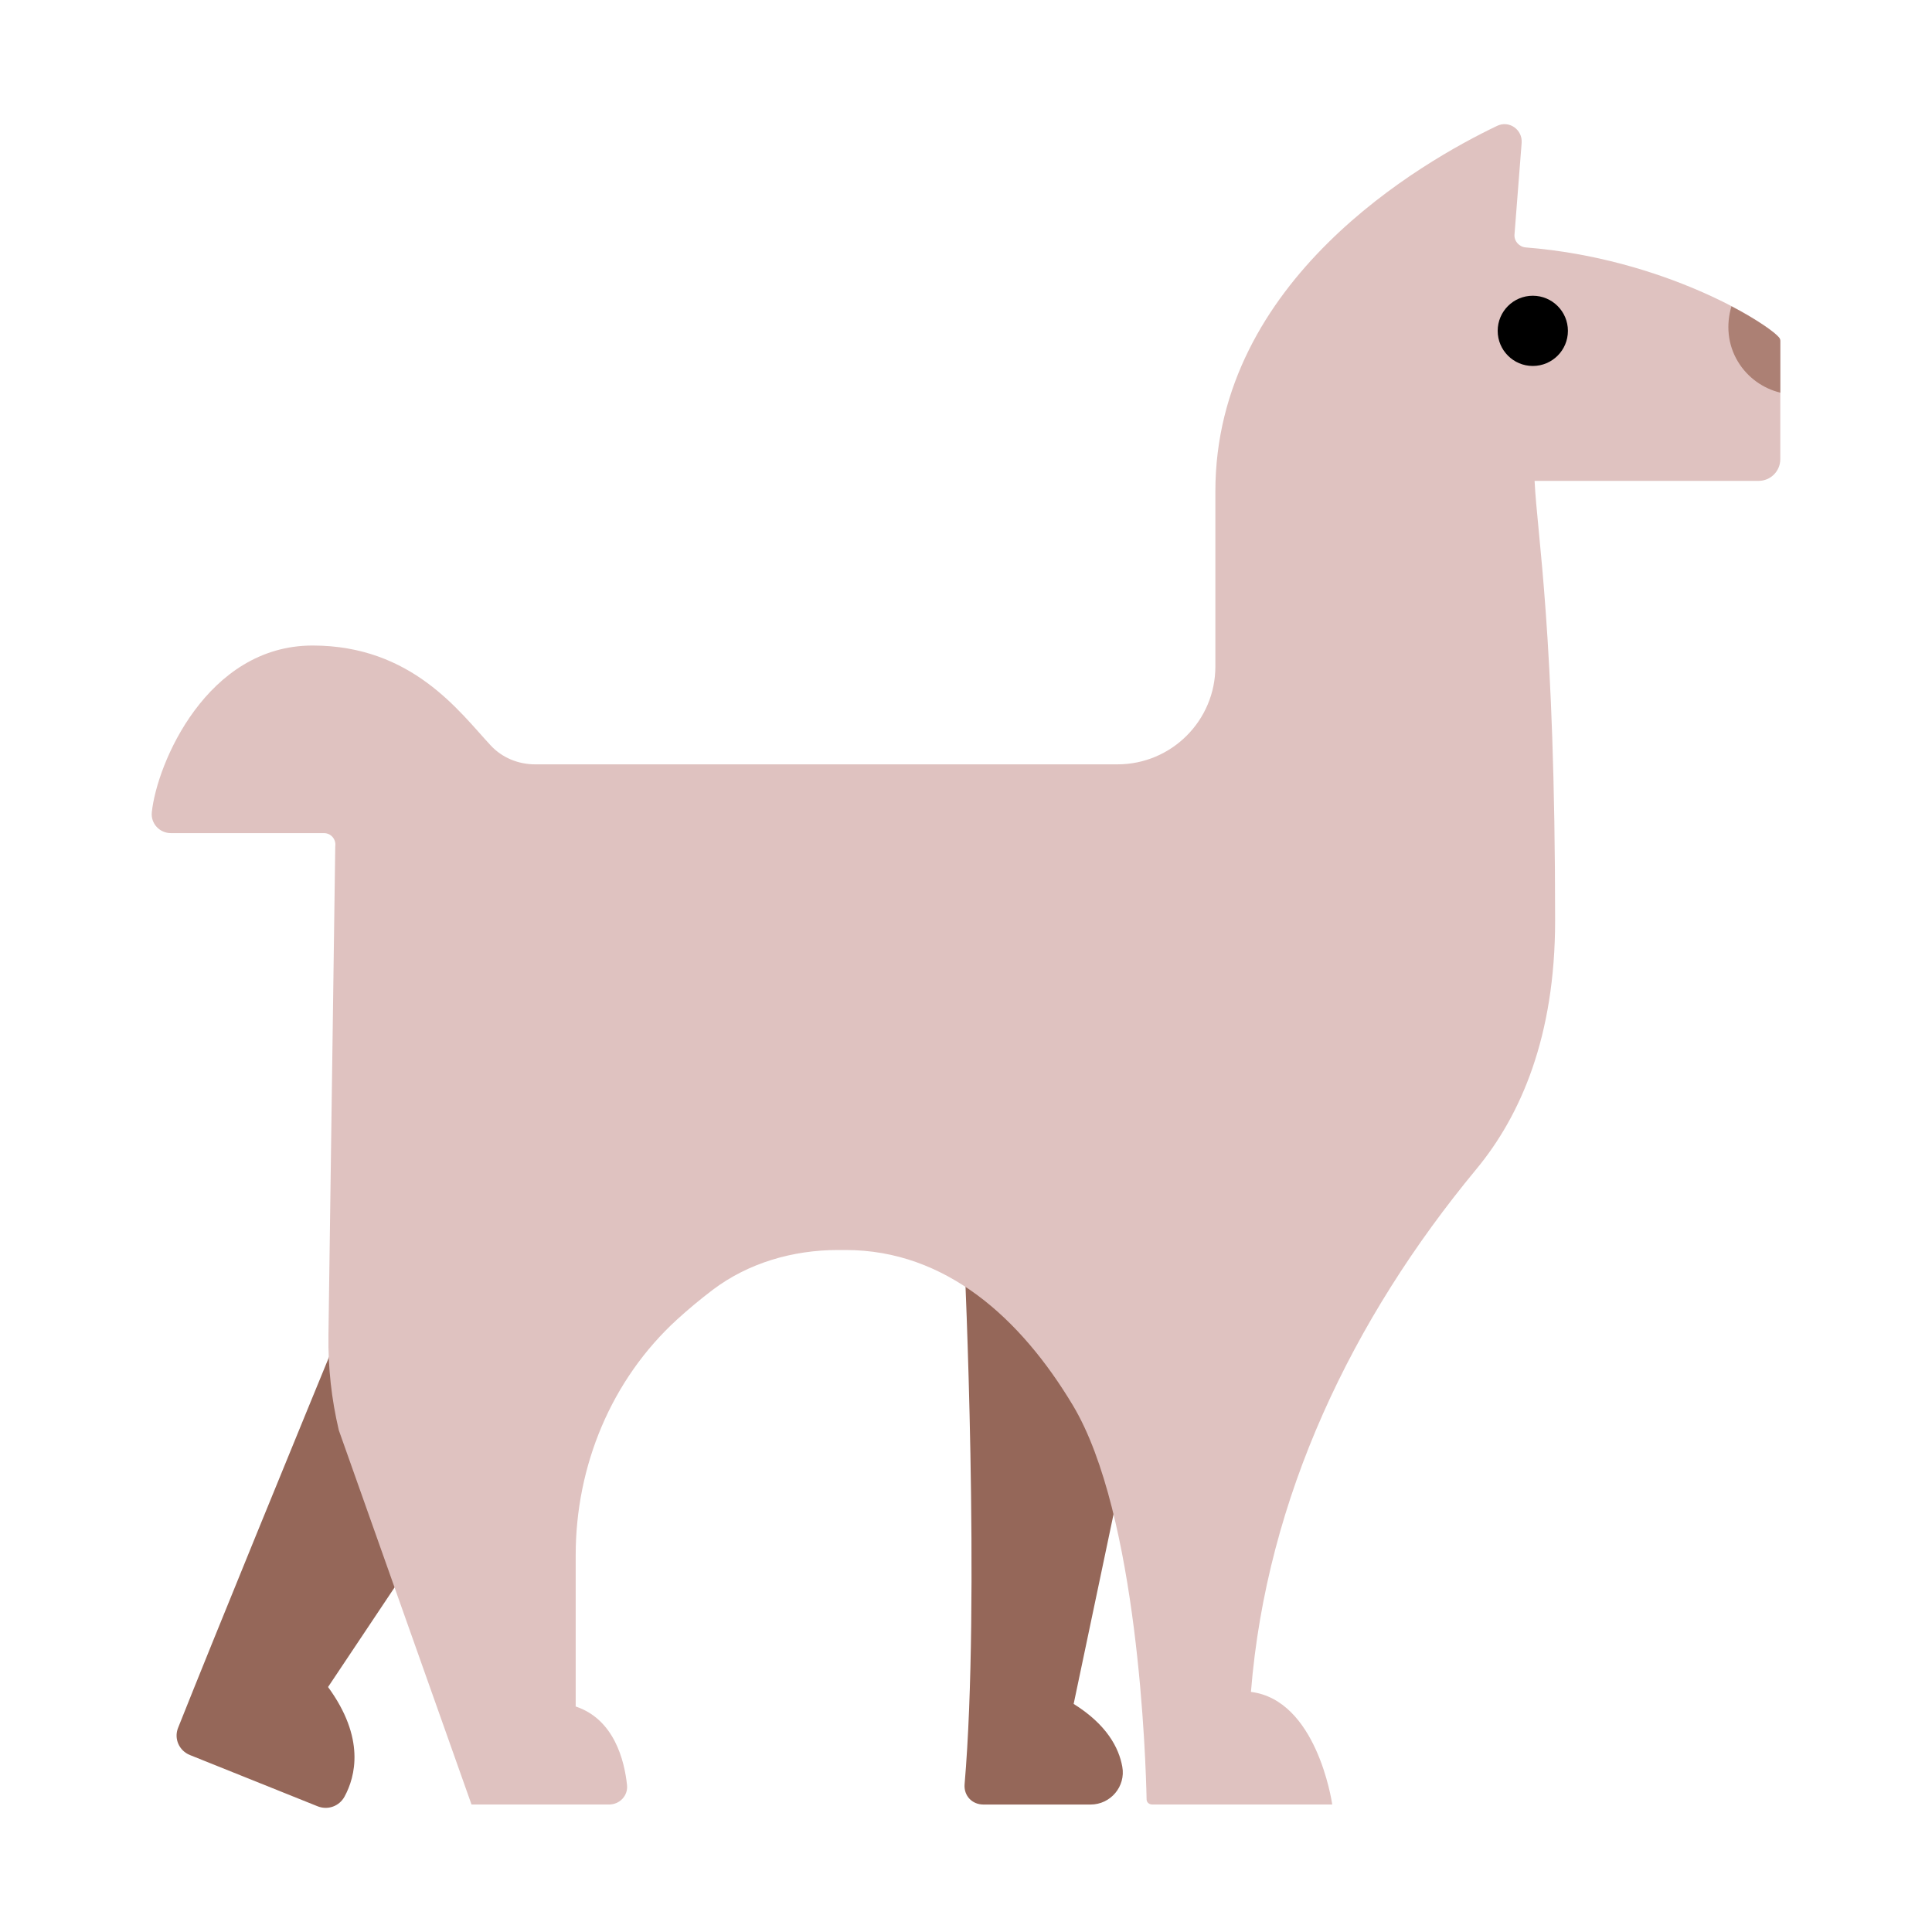 <?xml version="1.0" encoding="UTF-8"?><svg id="Layer_1" xmlns="http://www.w3.org/2000/svg" viewBox="0 0 40 40"><g><g><g><path d="M19.968,26.103s.328,7.047,.003,10.837c-.02,.236,.153,.421,.39,.421h2.218c.415-0,.731-.375,.657-.783-.071-.392-.321-.872-1.007-1.3l1.762-8.38-4.024-.793Z" style="fill:#956759;"/><path d="M9.897,20.604s-4.652,11.257-6.21,15.169c-.09,.225,.022,.474,.247,.564l2.641,1.06c.211,.085,.449-0,.558-.2,.227-.417,.432-1.212-.341-2.269l5.416-8.109-2.311-6.214Z" style="fill:#956759;"/><path d="M7.015,29.612l2.747,7.748h2.851c.217,0,.392-.184,.369-.401-.054-.512-.266-1.362-1.063-1.628l-0-3.133c-0-1.848,.737-3.636,2.101-4.881,.227-.207,.471-.411,.733-.61,.741-.561,1.666-.827,2.595-.827l.159,0c2.081,0,3.634,1.428,4.704,3.213,1.355,2.259,1.512,7.364,1.528,8.161,.001,.064,.053,.106,.117,.106h3.717c.005,0,.01,.002,.009-.003-.013-.086-.33-2.159-1.683-2.328l.001-.007c.325-4.02,2.094-7.71,4.666-10.816,.924-1.116,1.631-2.755,1.631-5.144,0-5.974-.373-7.987-.425-9.106l4.638,0c.248,0,.449-.201,.449-.449v-2.449c0-.028-.01-.054-.028-.075-.265-.309-2.379-1.633-5.24-1.86-.138-.011-.246-.13-.235-.268l.148-1.896c.021-.275-.259-.473-.508-.353-1.553,.742-5.833,3.185-5.833,7.566v3.626c0,1.12-.908,2.027-2.027,2.027H11.079c-.348,0-.684-.137-.92-.392-.646-.694-1.627-2.068-3.688-2.068-2.186,0-3.223,2.441-3.328,3.453-.024,.233,.162,.431,.396,.431h3.169c.147,0,.255,.131,.233,.276l-.141,10.127c-.009,.66,.063,1.318,.215,1.96Z" style="fill:#dfc2c0;"/></g><circle cx="31.735" cy="6.85" r=".727"/></g><path d="M35.984,7.49c-.219-.36-.248-.775-.136-1.149,.537,.282,.886,.531,.983,.644,.018,.021,.028,.047,.028,.075v1.07c-.352-.087-.672-.306-.875-.64Z" style="fill:#ac8074;"/></g><rect width="40" height="40" style="fill:none;"/></svg>